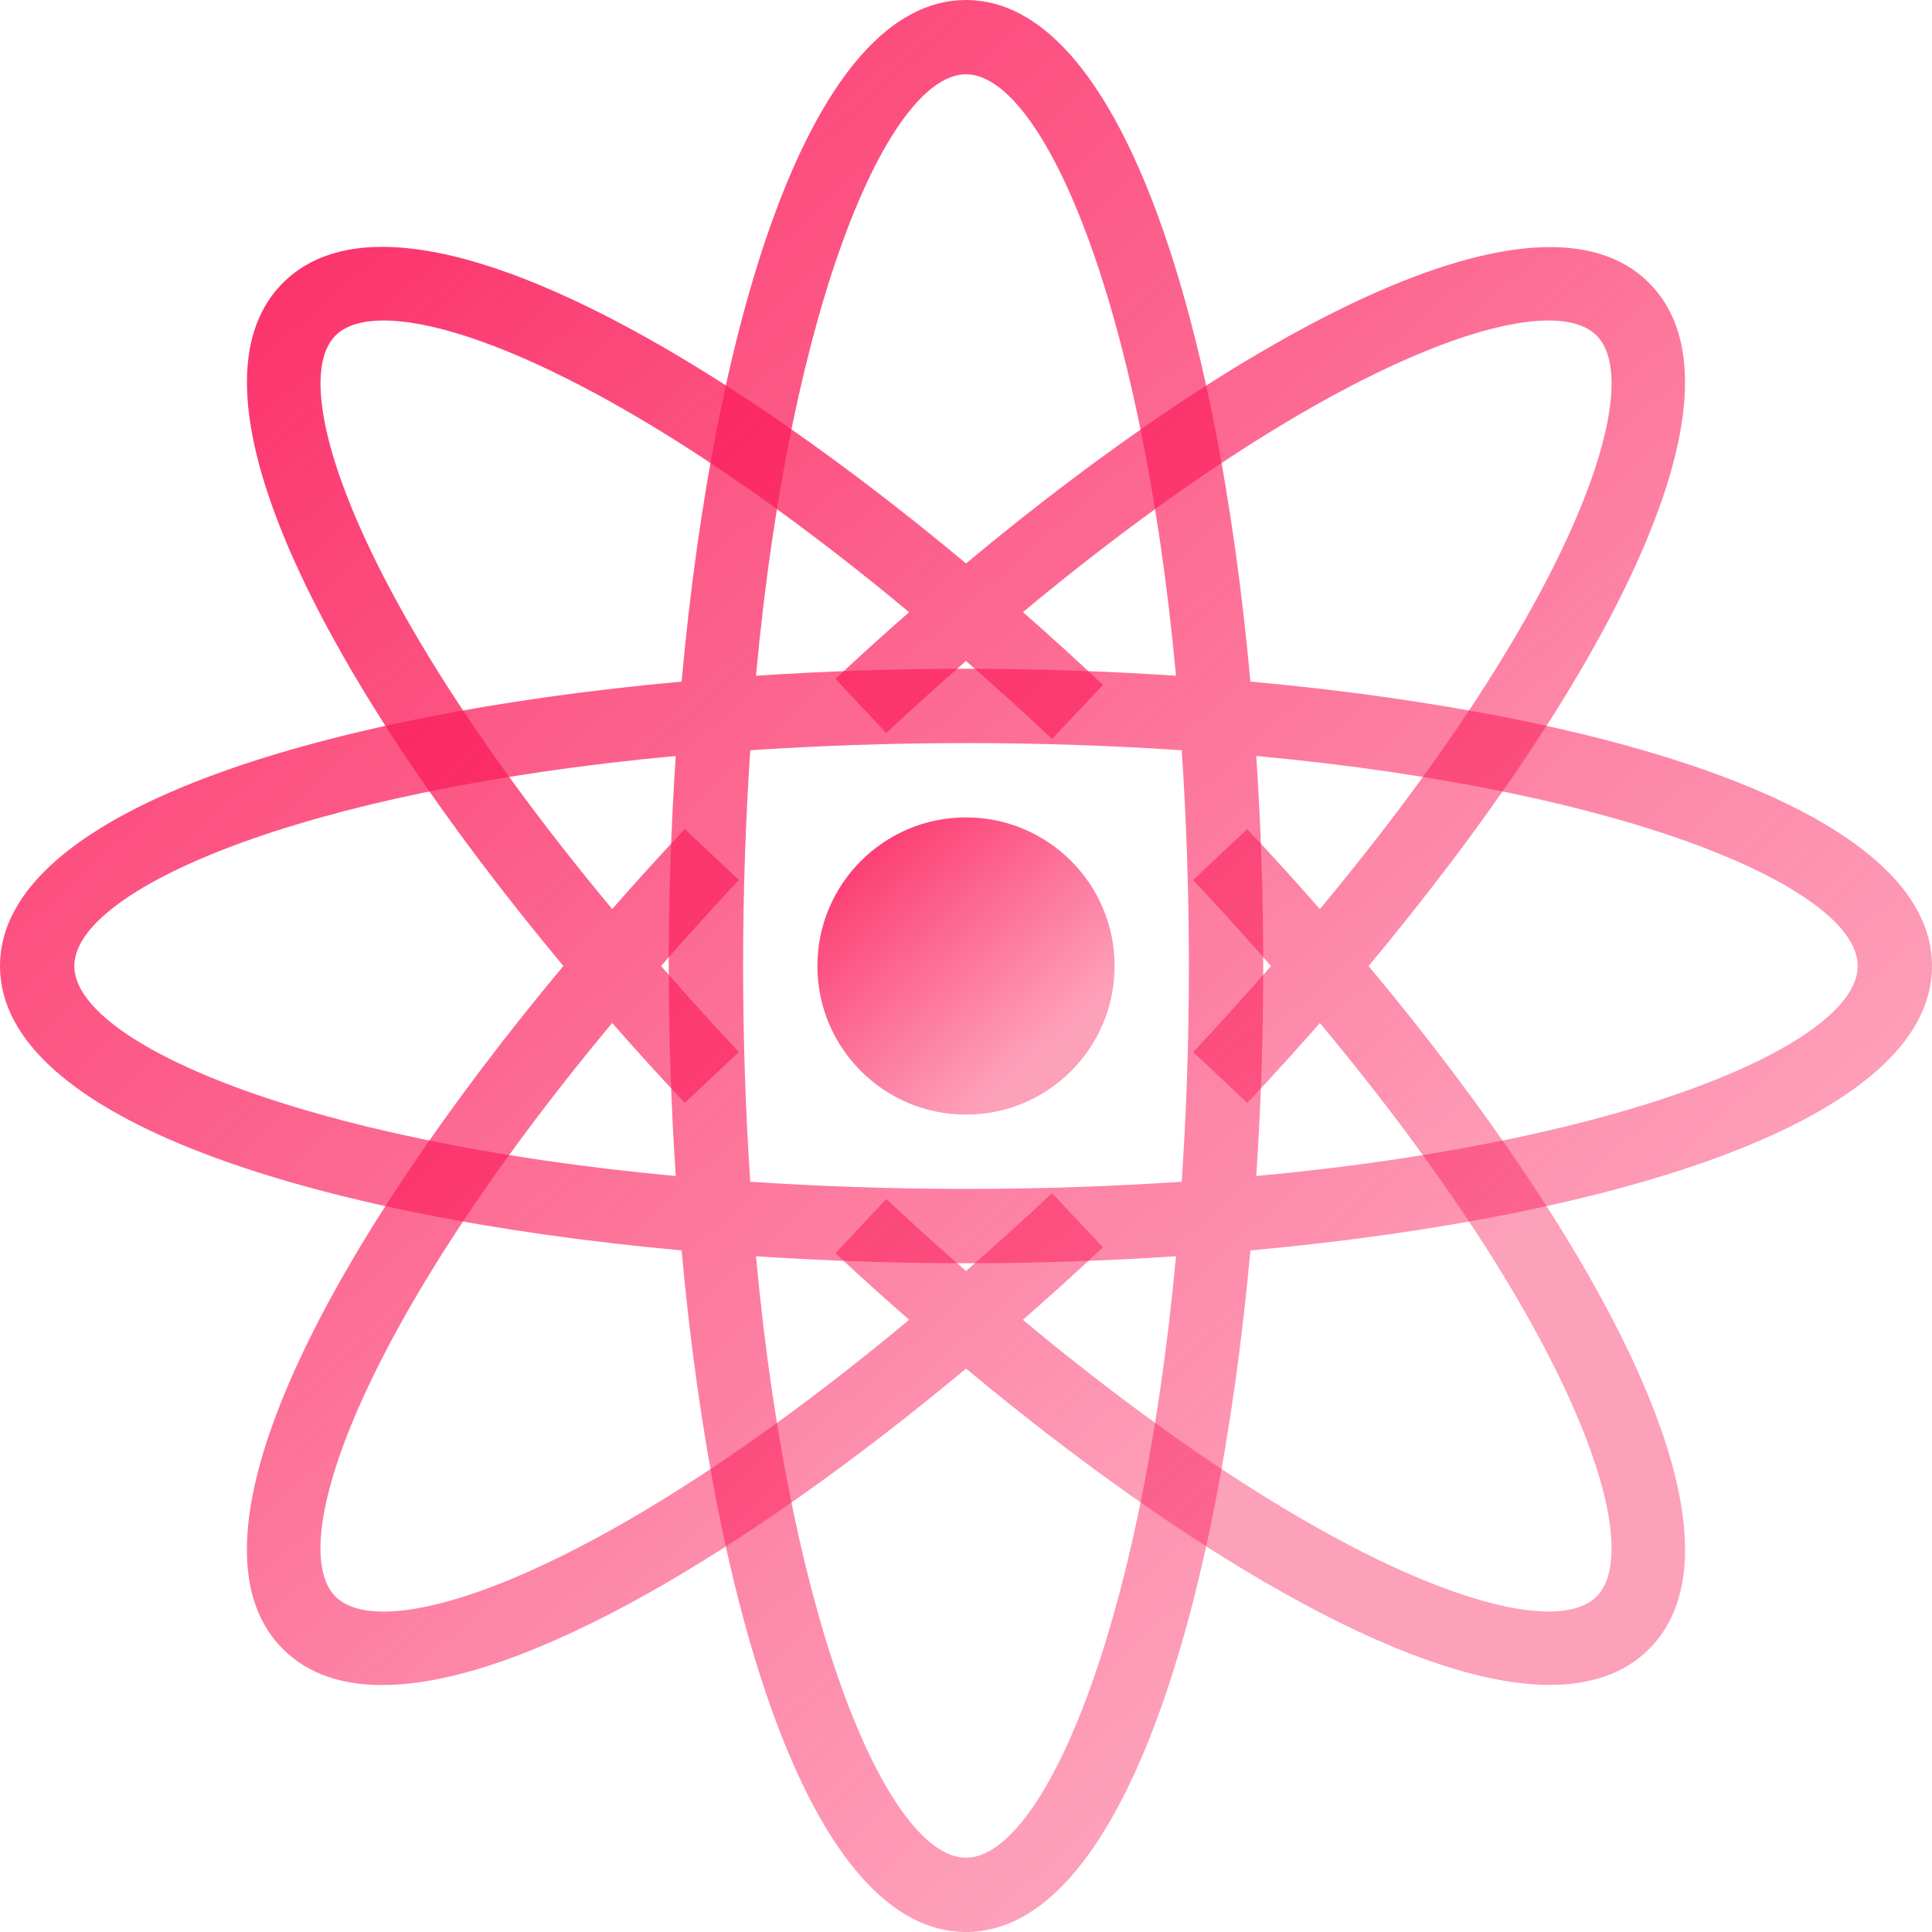 <?xml version="1.0" encoding="UTF-8"?>
<svg width="48px" height="48px" viewBox="0 0 48 48" version="1.1" xmlns="http://www.w3.org/2000/svg" xmlns:xlink="http://www.w3.org/1999/xlink">
    <!-- Generator: Sketch 51.3 (57544) - http://www.bohemiancoding.com/sketch -->
    <title>icons8-physics</title>
    <desc>Created with Sketch.</desc>
    <defs>
        <linearGradient x1="-6.676%" y1="-7.706%" x2="72.994%" y2="80.489%" id="linearGradient-1">
            <stop stop-color="#FB1D5C" offset="0%"></stop>
            <stop stop-color="#FB1D5C" stop-opacity="0.418" offset="100%"></stop>
        </linearGradient>
    </defs>
    <g id="Page-1" stroke="none" stroke-width="1" fill="none" fill-rule="evenodd">
        <g id="icons8-physics" fill="url(#linearGradient-1)" fill-rule="nonzero">
            <path d="M34.002,24 C39.668,17.207 43.749,9.808 40.97,7.029 C38.198,4.255 30.778,8.348 24.001,13.998 C17.209,8.33 9.81,4.246 7.029,7.029 C4.251,9.808 8.331,17.207 13.997,23.999 C8.33,30.791 4.249,38.19 7.029,40.97 C7.645,41.586 8.487,41.864 9.498,41.864 C13.056,41.864 18.712,38.412 24.001,34.001 C29.282,38.402 34.951,41.861 38.51,41.861 C39.518,41.86 40.358,41.582 40.97,40.97 C43.75,38.191 39.669,30.792 34.002,24 Z M39.666,39.666 C38.407,40.924 32.956,39.07 25.413,32.791 C26.087,32.2 26.754,31.599 27.402,30.989 L26.137,29.644 C25.408,30.33 24.699,30.966 24,31.578 C23.351,31.01 22.693,30.42 22.019,29.789 L20.757,31.137 C21.354,31.697 21.968,32.248 22.588,32.79 C15.048,39.071 9.597,40.929 8.335,39.666 C7.072,38.402 8.93,32.954 15.209,25.415 C15.799,26.088 16.401,26.753 17.012,27.401 L18.357,26.135 C17.671,25.407 17.035,24.698 16.423,24 C17.036,23.301 17.672,22.592 18.358,21.864 L17.013,20.598 C16.403,21.247 15.8,21.911 15.21,22.585 C8.931,15.046 7.074,9.598 8.336,8.335 C9.601,7.074 15.049,8.932 22.587,15.21 C21.966,15.753 21.355,16.306 20.757,16.866 L22.019,18.212 C22.694,17.58 23.351,16.99 24,16.422 C24.7,17.036 25.41,17.672 26.139,18.36 L27.404,17.015 C26.754,16.404 26.09,15.8 25.415,15.208 C32.956,8.93 38.408,7.075 39.666,8.335 C40.928,9.598 39.07,15.047 32.792,22.586 C32.201,21.912 31.598,21.246 30.987,20.598 L29.642,21.863 C30.329,22.592 30.966,23.302 31.578,24.001 C30.966,24.7 30.33,25.409 29.644,26.137 L30.989,27.402 C31.599,26.754 32.202,26.09 32.792,25.416 C39.071,32.954 40.929,38.402 39.666,39.666 Z" id="Shape"></path>
            <circle id="Oval" cx="24" cy="24" r="3.692"></circle>
            <path d="M48,24 C48,20.178 40.145,17.759 31.066,16.934 C30.241,7.855 27.822,0 24,0 C20.178,0 17.759,7.855 16.934,16.934 C7.855,17.759 0,20.178 0,24 C0,27.822 7.855,30.241 16.934,31.066 C17.759,40.145 20.178,48 24,48 C27.822,48 30.241,40.145 31.066,31.066 C40.145,30.241 48,27.822 48,24 Z M24,1.846 C25.875,1.846 28.348,7.385 29.218,16.789 C27.491,16.674 25.738,16.615 24,16.615 C22.262,16.615 20.509,16.674 18.782,16.789 C19.652,7.385 22.125,1.846 24,1.846 Z M29.538,24 C29.538,25.894 29.472,27.676 29.36,29.36 C27.676,29.472 25.894,29.538 24,29.538 C22.106,29.538 20.324,29.472 18.64,29.36 C18.528,27.676 18.462,25.894 18.462,24 C18.462,22.106 18.528,20.324 18.64,18.64 C20.324,18.528 22.106,18.462 24,18.462 C25.894,18.462 27.676,18.528 29.36,18.64 C29.472,20.324 29.538,22.106 29.538,24 Z M1.846,24 C1.846,22.125 7.385,19.652 16.789,18.782 C16.674,20.509 16.615,22.262 16.615,24 C16.615,25.738 16.674,27.491 16.789,29.218 C7.385,28.348 1.846,25.875 1.846,24 Z M24,46.154 C22.125,46.154 19.652,40.615 18.782,31.211 C20.509,31.326 22.262,31.385 24,31.385 C25.738,31.385 27.491,31.326 29.218,31.211 C28.348,40.615 25.875,46.154 24,46.154 Z M31.212,29.218 C31.326,27.491 31.385,25.738 31.385,24 C31.385,22.262 31.326,20.509 31.211,18.782 C40.615,19.652 46.154,22.125 46.154,24 C46.154,25.875 40.615,28.348 31.212,29.218 Z" id="Shape"></path>
        </g>
    </g>
</svg>